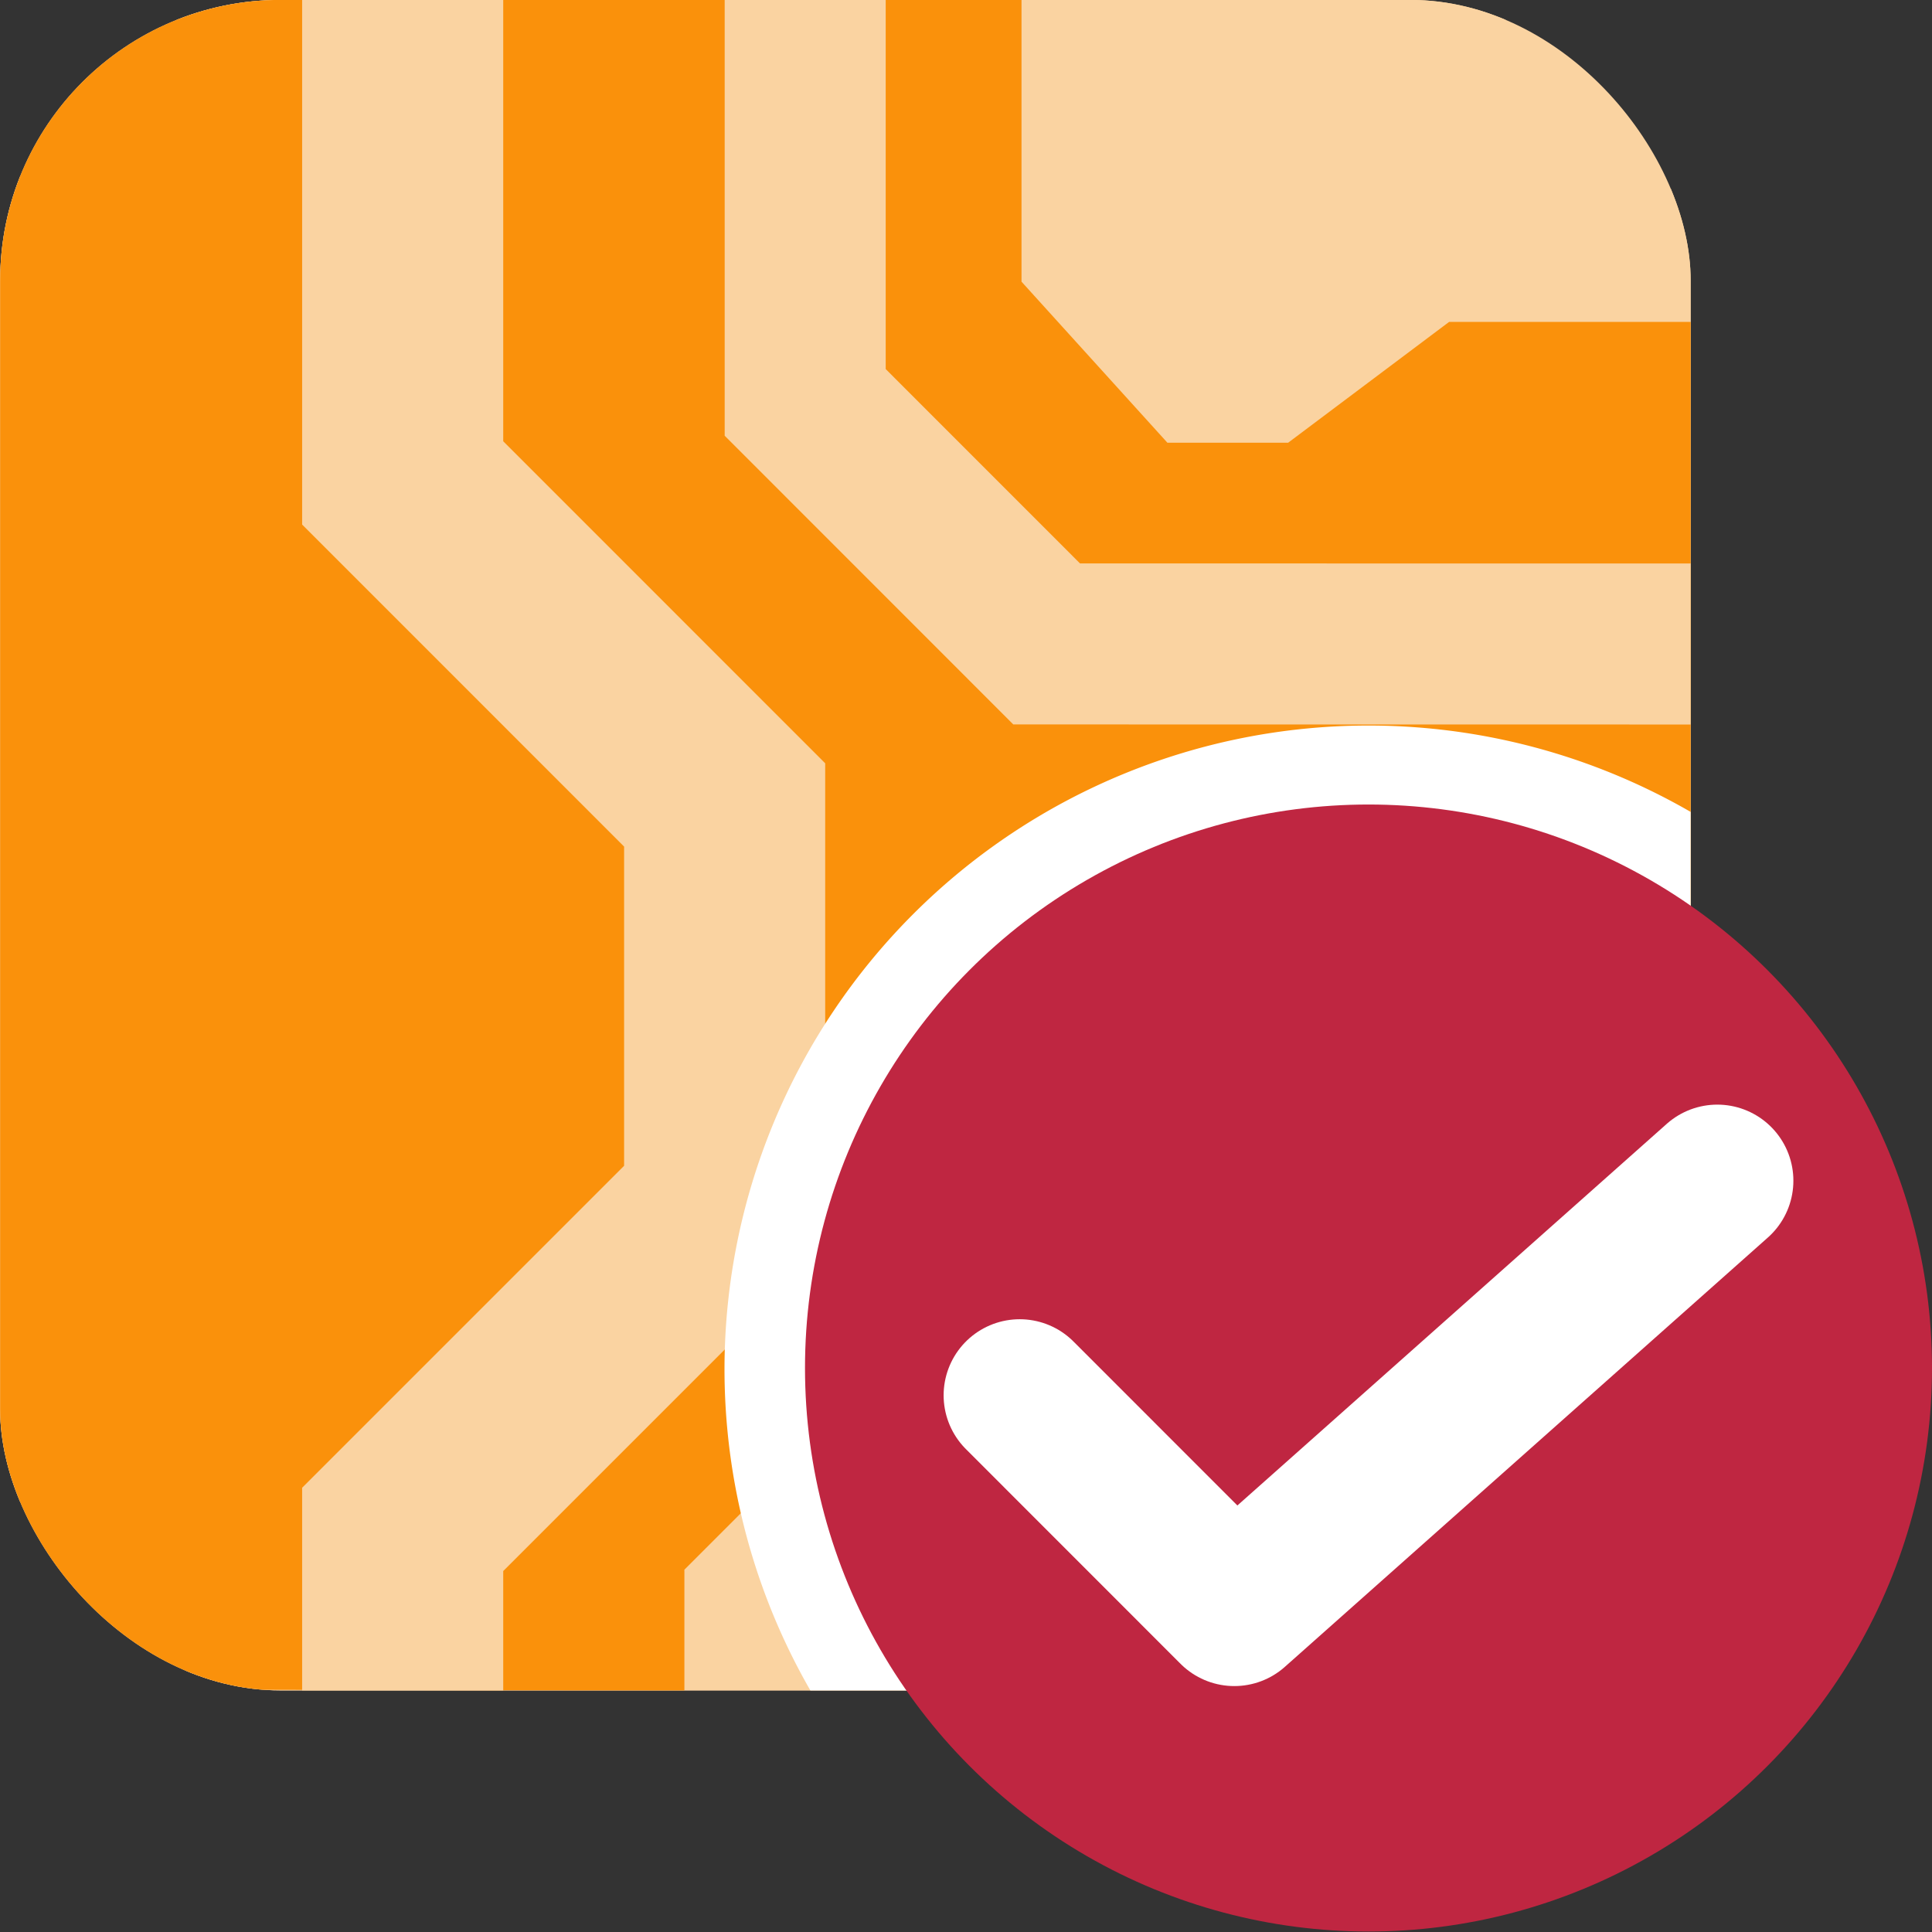 <?xml version="1.0" encoding="UTF-8" standalone="no"?>
<svg
   id="Слой_1"
   data-name="Слой 1"
   viewBox="0 0 24 24"
   version="1.1"
   sodipodi:docname="syncrules.svg"
   inkscape:version="1.1.2 (1:1.1+202202050950+0a00cf5339)"
   inkscape:export-filename="/home/xmrazek7/projects/KiKIt_fab_prusa/prusaman/resources/icons/syncrules.png"
   inkscape:export-xdpi="96"
   inkscape:export-ydpi="96"
   xmlns:inkscape="http://www.inkscape.org/namespaces/inkscape"
   xmlns:sodipodi="http://sodipodi.sourceforge.net/DTD/sodipodi-0.dtd"
   xmlns="http://www.w3.org/2000/svg"
   xmlns:svg="http://www.w3.org/2000/svg"
   xmlns:rdf="http://www.w3.org/1999/02/22-rdf-syntax-ns#"
   xmlns:cc="http://creativecommons.org/ns#"
   xmlns:dc="http://purl.org/dc/elements/1.1/">
  <rect x="0" y="0" width="24" height="24" fill="#333333" stroke="none"/>
  <sodipodi:namedview
     pagecolor="#ffffff"
     bordercolor="#666666"
     borderopacity="1"
     objecttolerance="10"
     gridtolerance="10"
     guidetolerance="10"
     inkscape:pageopacity="0"
     inkscape:pageshadow="2"
     inkscape:window-width="1920"
     inkscape:window-height="1042"
     id="namedview30"
     showgrid="true"
     inkscape:zoom="10.30935"
     inkscape:cx="-6.9839518"
     inkscape:cy="27.54781"
     inkscape:window-x="0"
     inkscape:window-y="18"
     inkscape:window-maximized="1"
     inkscape:document-rotation="0"
     inkscape:current-layer="Слой_1"
     inkscape:pagecheckerboard="0">
    <inkscape:grid
       type="xygrid"
       id="grid_kicad"
       spacingx="0.5"
       spacingy="0.5"
       color="#9999ff"
       opacity="0.13"
       empspacing="2" />
  </sodipodi:namedview>
  <defs
     id="defs27840">
    <style
       id="style27838">.cls-1{fill:#b9b9b9;}.cls-2{fill:#545454;}.cls-3,.cls-6{fill:none;}.cls-3{stroke:#b9b9b9;stroke-miterlimit:10;stroke-width:0.955px;}.cls-4{fill:#1a81c4;}.cls-5{fill:#bf2641;}.cls-6{stroke:#f5f5f5;stroke-linecap:round;stroke-linejoin:round;stroke-width:2px;}</style>
    <clipPath
       clipPathUnits="userSpaceOnUse"
       id="clipPath954">
      <rect
         style="fill:#f29100;fill-opacity:1;stroke:none;stroke-width:2;stroke-linecap:round;stroke-linejoin:round;stroke-miterlimit:4;stroke-dasharray:none"
         id="rect956"
         width="21"
         height="21"
         x="-33"
         y="-2"
         ry="3.485" />
    </clipPath>
  </defs>
  <title
     id="title27842">add_board</title>
  <g
     id="g952"
     clip-path="url(#clipPath954)"
     transform="translate(33.002,1.999)"
     style="display:inline">
    <rect
       class="cls-1"
       x="1.4020385e-07"
       y="0"
       width="24"
       height="24"
       rx="0"
       id="rect9"
       style="display:inline;fill:#fad3a1;fill-opacity:1;stroke:#fad3a1;stroke-width:0.57;stroke-miterlimit:4;stroke-dasharray:none;stroke-opacity:1"
       clip-path="none"
       transform="matrix(0.875,0,0,0.875,-33,-2)" />
    <path
       class="cls-2"
       d="m 9.714,24 v -1.714 l 4,-4 V 12.571 L 14.286,12 h 4 l 2.286,1.714 H 24 V 4.571 H 20.571 L 18.286,6.286 H 16.571 L 14.5,4 V 0 C 9.995,-0.002 2.03,0.001 -0.002,0.001 0,3.25 0,24 0,24 c 1.5,-0.028 4.024,0 9.714,0 z"
       id="path11"
       sodipodi:nodetypes="ccccccccccccccccc"
       style="display:inline;fill:#fa910b;fill-opacity:1;stroke-width:0.571"
       clip-path="none"
       transform="matrix(0.875,0,0,0.875,-33,-2)" />
    <path
       style="display:inline;fill:none;stroke:#fad3a1;stroke-width:2.286;stroke-linecap:butt;stroke-linejoin:miter;stroke-miterlimit:4;stroke-dasharray:none;stroke-opacity:1"
       d="M 24.379,9.144 14.857,9.143 11.429,5.714 V -1.143"
       id="path2253"
       sodipodi:nodetypes="cccc"
       clip-path="none"
       transform="matrix(0.875,0,0,0.875,-33,-2)" />
    <path
       style="display:inline;fill:none;stroke:#fad3a1;stroke-width:2.855;stroke-linecap:butt;stroke-linejoin:miter;stroke-miterlimit:4;stroke-dasharray:none;stroke-opacity:1"
       d="M 5.214,25.143 V 21.714 L 9.785,17.143 V 11.429 L 5.214,6.857 v -7.429"
       id="path2265"
       sodipodi:nodetypes="cccccc"
       clip-path="none"
       transform="matrix(0.875,0,0,0.875,-32.562,-2)" />
    <path
       inkscape:connector-curvature="0"
       class="cls-8"
       d="m -24.002,15.001 a 8,8 0 1 1 8,8.013 8.007,8.007 0 0 1 -8,-8.013 z"
       id="path858"
       style="display:inline;fill:#ffffff;fill-opacity:1;stroke-width:1" />
  </g>
  <g
     id="g856"
     style="display:inline">
    <circle
       class="cls-5"
       cx="17"
       cy="16.994"
       r="7"
       id="circle27864" />
    <path
       style="fill:none;fill-opacity:1;stroke:#ffffff;stroke-width:1.89;stroke-linecap:round;stroke-linejoin:round;stroke-miterlimit:4;stroke-dasharray:none;stroke-opacity:1;paint-order:stroke fill markers"
       d="M 12.667,17.333 15.333,20 l 6,-5.333"
       id="path1144"
       sodipodi:nodetypes="ccc" />
  </g>
</svg>
